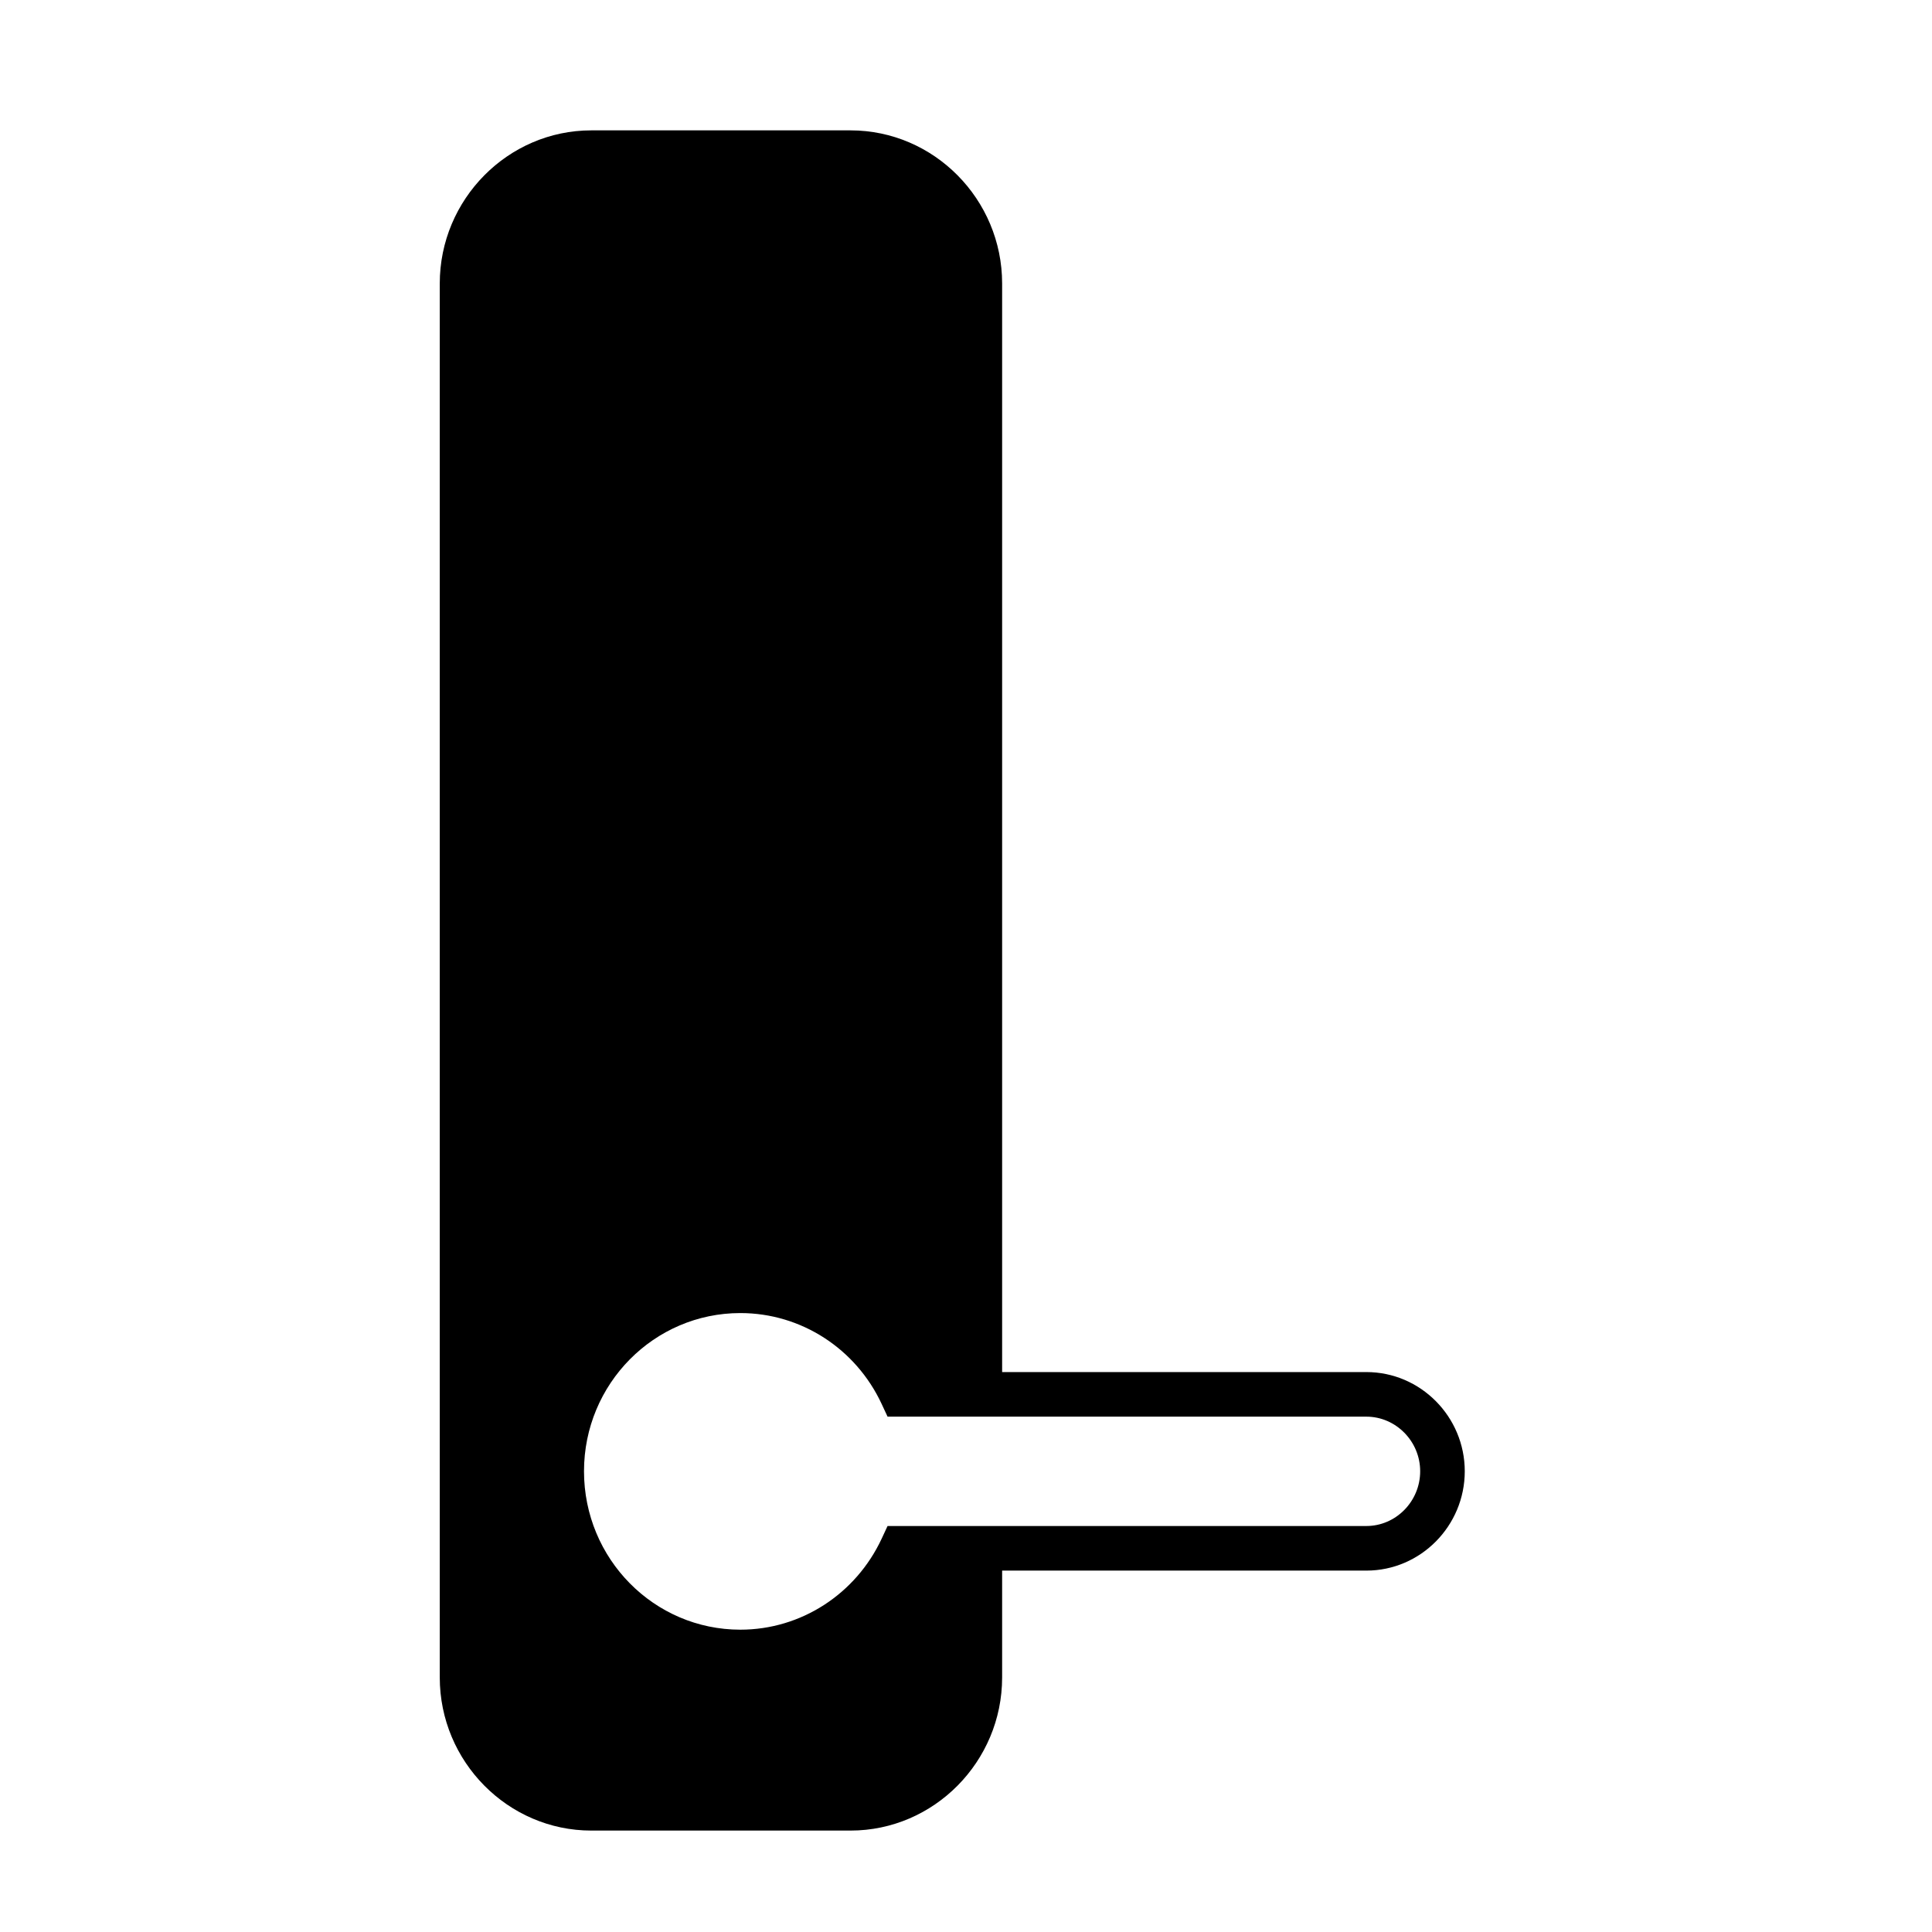 <svg xmlns="http://www.w3.org/2000/svg" width="50" height="50" viewBox="0 0 50 50">
  <path fill-rule="evenodd" d="M25.935,40.647 L25.935,43.412 C25.935,45.591 24.17,47.375 22.012,47.375 L15.302,47.375 C13.147,47.375 11.381,45.591 11.381,43.412 L11.381,7.337 C11.381,5.158 13.147,3.374 15.302,3.374 L22.012,3.374 C24.17,3.374 25.935,5.158 25.935,7.337 L25.935,35.509 L35.362,35.509 C36.765,35.509 37.908,36.666 37.908,38.076 C37.908,39.49 36.765,40.647 35.362,40.647 L25.935,40.647 Z M35.362,36.663 L22.97,36.663 L22.815,36.33 C22.15,34.907 20.738,33.982 19.16,33.982 C16.927,33.982 15.114,35.814 15.114,38.076 C15.114,40.343 16.927,42.176 19.16,42.176 C20.736,42.176 22.149,41.249 22.815,39.826 L22.97,39.493 L35.362,39.493 C36.125,39.493 36.754,38.856 36.754,38.076 C36.754,37.3 36.124,36.663 35.362,36.663 Z"/>
</svg>
